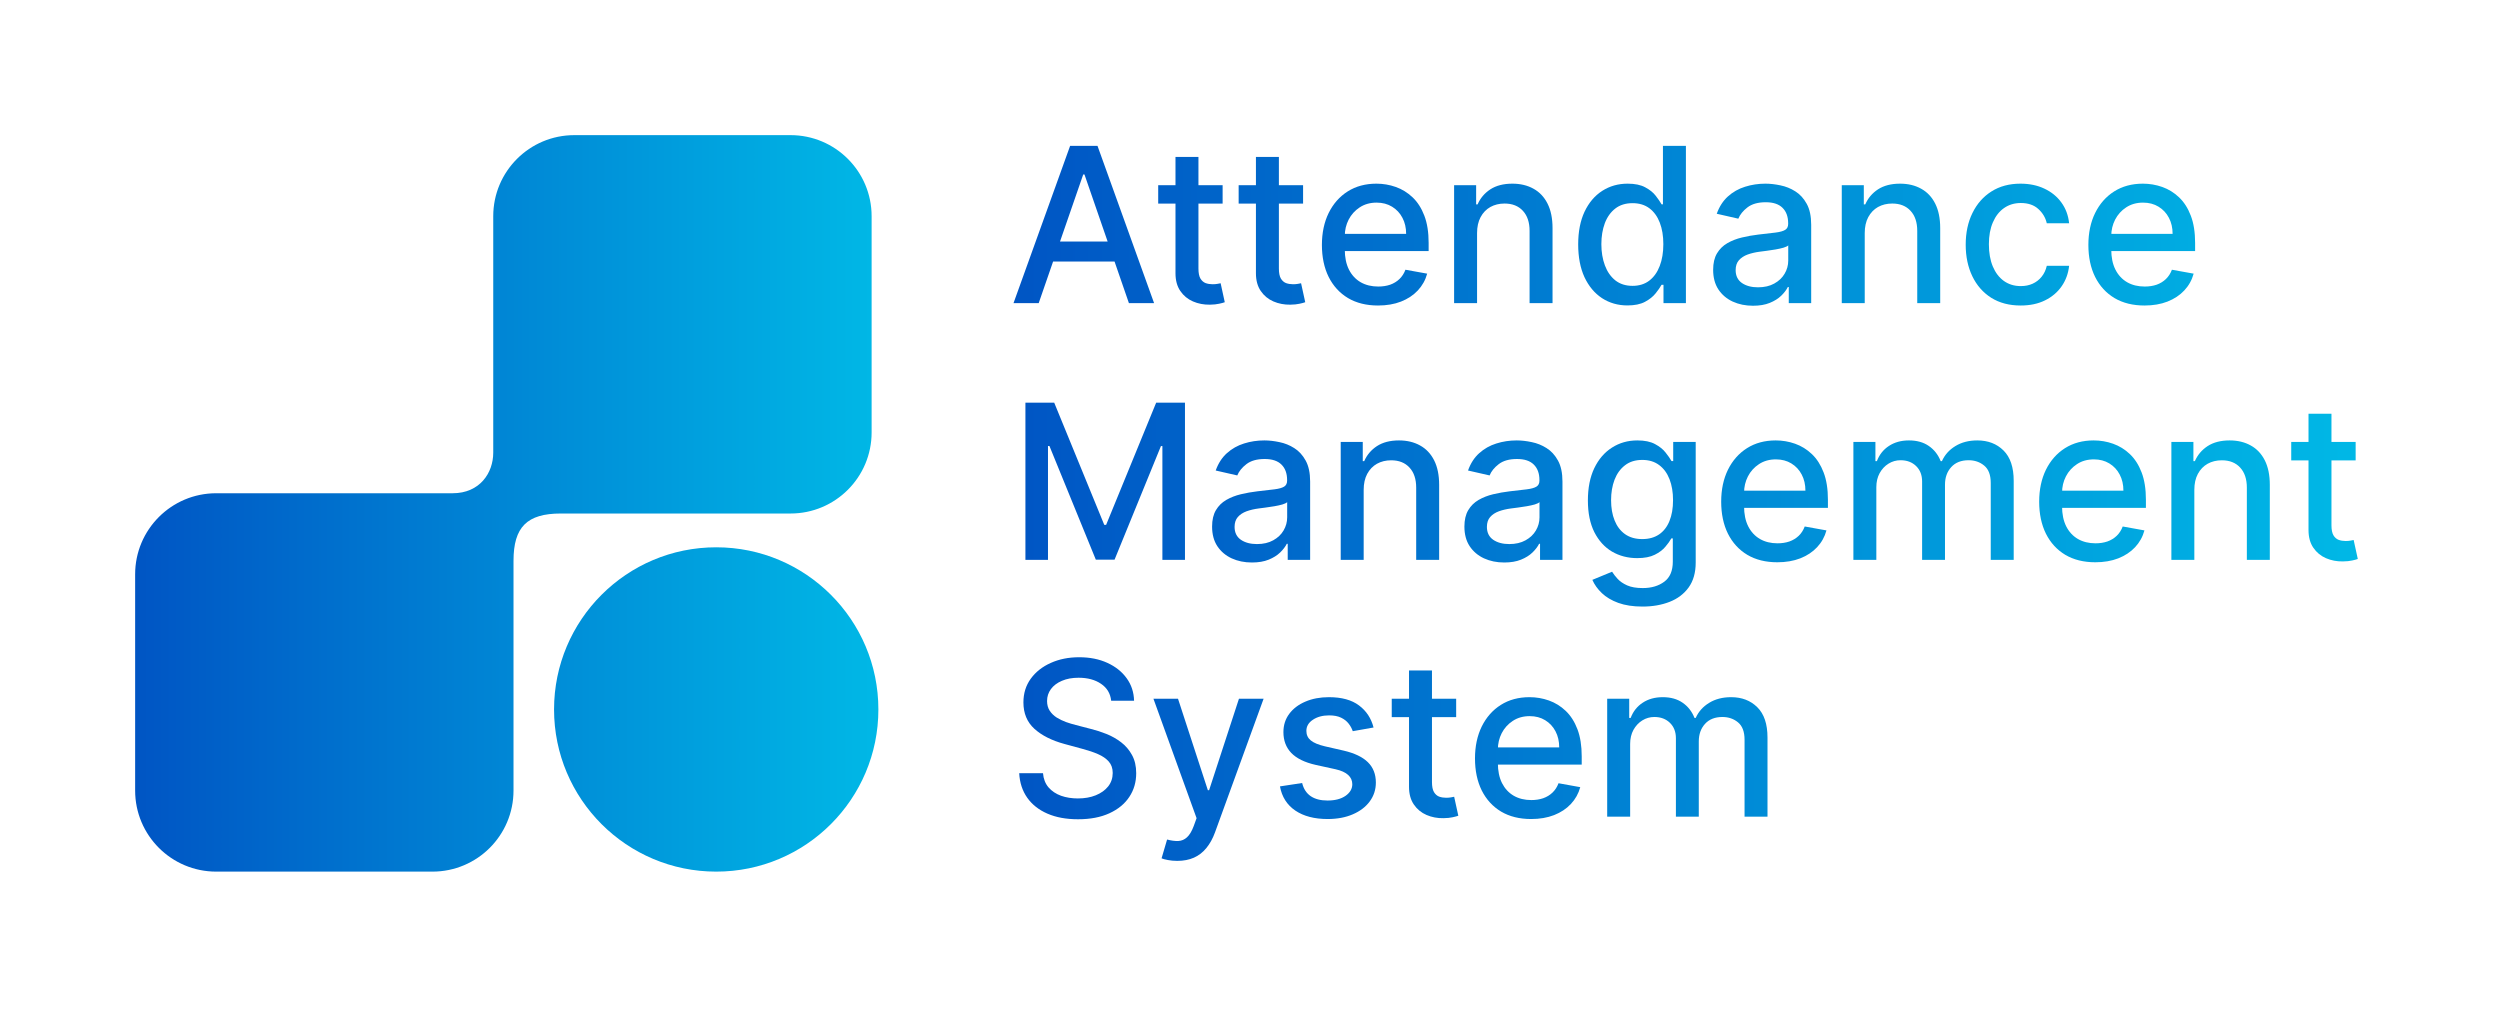 <svg width="185" height="75" viewBox="0 0 185 75" fill="none" xmlns="http://www.w3.org/2000/svg">
<path d="M65 52.5C65 59.127 59.627 64.5 53 64.5C46.373 64.5 41 59.127 41 52.5C41 45.873 46.373 40.5 53 40.5C59.627 40.5 65 45.873 65 52.5Z" fill="url(#paint0_linear_104_947)"/>
<path d="M10 42.5C10 39.186 12.686 36.5 16 36.5H33.5C35.5 36.5 36.5 35 36.5 33.5V16C36.5 12.686 39.186 10 42.5 10H58.5C61.814 10 64.5 12.686 64.5 16V32C64.5 35.314 61.814 38 58.5 38H41.5C39 38 38 39 38 41.5V58.5C38 61.814 35.314 64.5 32 64.5H16C12.686 64.5 10 61.814 10 58.5V42.5Z" fill="url(#paint1_linear_104_947)"/>
<path d="M76.864 22.432H75L79.188 10.796H81.216L85.403 22.432H83.54L80.25 12.909H80.159L76.864 22.432ZM77.176 17.875H83.222V19.352H77.176V17.875Z" fill="url(#paint2_linear_104_947)"/>
<path d="M90.474 13.704V15.068H85.707V13.704H90.474ZM86.986 11.614H88.685V19.869C88.685 20.199 88.734 20.447 88.832 20.614C88.931 20.776 89.058 20.888 89.213 20.949C89.372 21.006 89.544 21.034 89.73 21.034C89.867 21.034 89.986 21.025 90.088 21.006C90.19 20.987 90.27 20.972 90.327 20.96L90.633 22.364C90.535 22.401 90.395 22.439 90.213 22.477C90.031 22.519 89.804 22.542 89.531 22.546C89.084 22.553 88.668 22.474 88.281 22.307C87.895 22.14 87.582 21.883 87.344 21.534C87.105 21.186 86.986 20.748 86.986 20.222V11.614Z" fill="url(#paint3_linear_104_947)"/>
<path d="M96.428 13.704V15.068H91.66V13.704H96.428ZM92.939 11.614H94.638V19.869C94.638 20.199 94.687 20.447 94.785 20.614C94.884 20.776 95.011 20.888 95.166 20.949C95.325 21.006 95.498 21.034 95.683 21.034C95.82 21.034 95.939 21.025 96.041 21.006C96.144 20.987 96.223 20.972 96.28 20.96L96.587 22.364C96.488 22.401 96.348 22.439 96.166 22.477C95.984 22.519 95.757 22.542 95.484 22.546C95.037 22.553 94.621 22.474 94.234 22.307C93.848 22.14 93.535 21.883 93.297 21.534C93.058 21.186 92.939 20.748 92.939 20.222V11.614Z" fill="url(#paint4_linear_104_947)"/>
<path d="M101.974 22.608C101.115 22.608 100.374 22.424 99.753 22.057C99.135 21.686 98.658 21.165 98.321 20.494C97.988 19.82 97.821 19.03 97.821 18.125C97.821 17.231 97.988 16.443 98.321 15.761C98.658 15.079 99.128 14.547 99.73 14.165C100.336 13.782 101.045 13.591 101.855 13.591C102.348 13.591 102.825 13.672 103.287 13.835C103.749 13.998 104.164 14.254 104.531 14.602C104.899 14.951 105.188 15.403 105.401 15.96C105.613 16.513 105.719 17.186 105.719 17.977V18.579H98.781V17.307H104.054C104.054 16.86 103.963 16.464 103.781 16.119C103.599 15.771 103.344 15.496 103.014 15.296C102.688 15.095 102.306 14.994 101.866 14.994C101.389 14.994 100.973 15.112 100.616 15.347C100.264 15.578 99.992 15.881 99.798 16.256C99.609 16.627 99.514 17.03 99.514 17.466V18.46C99.514 19.044 99.617 19.54 99.821 19.949C100.029 20.358 100.319 20.671 100.69 20.886C101.062 21.099 101.495 21.204 101.991 21.204C102.313 21.204 102.607 21.159 102.872 21.068C103.137 20.974 103.366 20.833 103.56 20.648C103.753 20.462 103.901 20.233 104.003 19.96L105.611 20.25C105.482 20.724 105.251 21.138 104.918 21.494C104.588 21.847 104.173 22.121 103.673 22.318C103.177 22.511 102.611 22.608 101.974 22.608Z" fill="url(#paint5_linear_104_947)"/>
<path d="M109.303 17.25V22.432H107.604V13.704H109.234V15.125H109.342C109.543 14.663 109.857 14.292 110.286 14.011C110.717 13.731 111.261 13.591 111.916 13.591C112.511 13.591 113.032 13.716 113.479 13.966C113.926 14.212 114.272 14.579 114.518 15.068C114.765 15.557 114.888 16.161 114.888 16.881V22.432H113.189V17.085C113.189 16.453 113.024 15.958 112.695 15.602C112.365 15.242 111.912 15.062 111.337 15.062C110.943 15.062 110.592 15.148 110.286 15.318C109.982 15.489 109.742 15.739 109.564 16.068C109.39 16.394 109.303 16.788 109.303 17.25Z" fill="url(#paint6_linear_104_947)"/>
<path d="M120.433 22.602C119.729 22.602 119.1 22.422 118.547 22.062C117.998 21.699 117.566 21.182 117.251 20.511C116.941 19.837 116.786 19.028 116.786 18.085C116.786 17.142 116.943 16.335 117.257 15.665C117.575 14.994 118.011 14.481 118.564 14.125C119.117 13.769 119.744 13.591 120.445 13.591C120.986 13.591 121.422 13.682 121.751 13.864C122.085 14.042 122.342 14.25 122.524 14.489C122.71 14.727 122.854 14.938 122.956 15.119H123.058V10.796H124.757V22.432H123.098V21.074H122.956C122.854 21.259 122.706 21.472 122.513 21.71C122.323 21.949 122.062 22.157 121.729 22.335C121.395 22.513 120.964 22.602 120.433 22.602ZM120.808 21.153C121.297 21.153 121.71 21.025 122.047 20.767C122.388 20.506 122.645 20.144 122.82 19.682C122.998 19.22 123.087 18.682 123.087 18.068C123.087 17.462 123 16.932 122.825 16.477C122.651 16.023 122.395 15.669 122.058 15.415C121.721 15.161 121.304 15.034 120.808 15.034C120.297 15.034 119.871 15.167 119.53 15.432C119.189 15.697 118.931 16.059 118.757 16.517C118.587 16.975 118.501 17.492 118.501 18.068C118.501 18.651 118.589 19.176 118.763 19.642C118.937 20.108 119.195 20.477 119.536 20.75C119.88 21.019 120.304 21.153 120.808 21.153Z" fill="url(#paint7_linear_104_947)"/>
<path d="M129.722 22.625C129.169 22.625 128.669 22.523 128.222 22.318C127.775 22.11 127.42 21.809 127.159 21.415C126.902 21.021 126.773 20.538 126.773 19.966C126.773 19.474 126.867 19.068 127.057 18.75C127.246 18.432 127.502 18.18 127.824 17.994C128.146 17.809 128.506 17.669 128.903 17.574C129.301 17.479 129.706 17.407 130.119 17.358C130.642 17.297 131.066 17.248 131.392 17.21C131.718 17.169 131.955 17.102 132.102 17.011C132.25 16.921 132.324 16.773 132.324 16.568V16.528C132.324 16.032 132.184 15.648 131.903 15.375C131.627 15.102 131.214 14.966 130.665 14.966C130.093 14.966 129.642 15.093 129.312 15.347C128.987 15.597 128.761 15.875 128.636 16.182L127.04 15.818C127.229 15.288 127.506 14.86 127.869 14.534C128.237 14.204 128.659 13.966 129.136 13.818C129.614 13.667 130.116 13.591 130.642 13.591C130.991 13.591 131.36 13.633 131.75 13.716C132.144 13.796 132.511 13.943 132.852 14.159C133.197 14.375 133.479 14.684 133.699 15.085C133.919 15.483 134.028 16 134.028 16.636V22.432H132.369V21.239H132.301C132.191 21.458 132.027 21.674 131.807 21.886C131.587 22.099 131.305 22.275 130.96 22.415C130.616 22.555 130.203 22.625 129.722 22.625ZM130.091 21.261C130.561 21.261 130.962 21.169 131.295 20.983C131.633 20.797 131.888 20.555 132.062 20.256C132.241 19.953 132.33 19.629 132.33 19.284V18.159C132.269 18.22 132.152 18.276 131.977 18.329C131.807 18.379 131.612 18.422 131.392 18.46C131.172 18.494 130.958 18.526 130.75 18.557C130.542 18.583 130.367 18.606 130.227 18.625C129.898 18.667 129.597 18.737 129.324 18.835C129.055 18.934 128.839 19.076 128.676 19.261C128.517 19.443 128.438 19.686 128.438 19.989C128.438 20.409 128.593 20.727 128.903 20.943C129.214 21.155 129.61 21.261 130.091 21.261Z" fill="url(#paint8_linear_104_947)"/>
<path d="M137.99 17.25V22.432H136.291V13.704H137.922V15.125H138.03C138.231 14.663 138.545 14.292 138.973 14.011C139.405 13.731 139.948 13.591 140.604 13.591C141.198 13.591 141.719 13.716 142.166 13.966C142.613 14.212 142.96 14.579 143.206 15.068C143.452 15.557 143.575 16.161 143.575 16.881V22.432H141.876V17.085C141.876 16.453 141.712 15.958 141.382 15.602C141.053 15.242 140.6 15.062 140.024 15.062C139.63 15.062 139.28 15.148 138.973 15.318C138.67 15.489 138.429 15.739 138.251 16.068C138.077 16.394 137.99 16.788 137.99 17.25Z" fill="url(#paint9_linear_104_947)"/>
<path d="M149.53 22.608C148.685 22.608 147.958 22.417 147.348 22.034C146.742 21.648 146.276 21.116 145.95 20.438C145.625 19.759 145.462 18.983 145.462 18.108C145.462 17.222 145.628 16.439 145.962 15.761C146.295 15.079 146.765 14.547 147.371 14.165C147.977 13.782 148.691 13.591 149.513 13.591C150.176 13.591 150.767 13.714 151.286 13.96C151.804 14.203 152.223 14.544 152.541 14.983C152.863 15.422 153.054 15.936 153.115 16.523H151.462C151.371 16.114 151.162 15.761 150.837 15.466C150.515 15.171 150.083 15.023 149.541 15.023C149.068 15.023 148.653 15.148 148.297 15.398C147.945 15.644 147.67 15.996 147.473 16.454C147.276 16.909 147.178 17.447 147.178 18.068C147.178 18.704 147.274 19.254 147.467 19.716C147.661 20.178 147.933 20.536 148.286 20.79C148.642 21.044 149.06 21.171 149.541 21.171C149.863 21.171 150.155 21.112 150.416 20.994C150.681 20.873 150.903 20.701 151.081 20.477C151.263 20.254 151.39 19.985 151.462 19.671H153.115C153.054 20.235 152.871 20.739 152.564 21.182C152.257 21.625 151.846 21.974 151.331 22.227C150.82 22.481 150.219 22.608 149.53 22.608Z" fill="url(#paint10_linear_104_947)"/>
<path d="M158.693 22.608C157.833 22.608 157.093 22.424 156.472 22.057C155.854 21.686 155.377 21.165 155.04 20.494C154.706 19.82 154.54 19.03 154.54 18.125C154.54 17.231 154.706 16.443 155.04 15.761C155.377 15.079 155.847 14.547 156.449 14.165C157.055 13.782 157.763 13.591 158.574 13.591C159.066 13.591 159.544 13.672 160.006 13.835C160.468 13.998 160.883 14.254 161.25 14.602C161.617 14.951 161.907 15.403 162.119 15.96C162.331 16.513 162.438 17.186 162.438 17.977V18.579H155.5V17.307H160.773C160.773 16.86 160.682 16.464 160.5 16.119C160.318 15.771 160.063 15.496 159.733 15.296C159.407 15.095 159.025 14.994 158.585 14.994C158.108 14.994 157.691 15.112 157.335 15.347C156.983 15.578 156.71 15.881 156.517 16.256C156.328 16.627 156.233 17.03 156.233 17.466V18.46C156.233 19.044 156.335 19.54 156.54 19.949C156.748 20.358 157.038 20.671 157.409 20.886C157.78 21.099 158.214 21.204 158.71 21.204C159.032 21.204 159.326 21.159 159.591 21.068C159.856 20.974 160.085 20.833 160.278 20.648C160.472 20.462 160.619 20.233 160.722 19.96L162.33 20.25C162.201 20.724 161.97 21.138 161.636 21.494C161.307 21.847 160.892 22.121 160.392 22.318C159.896 22.511 159.33 22.608 158.693 22.608Z" fill="url(#paint11_linear_104_947)"/>
<path d="M75.881 29.796H78.011L81.716 38.841H81.852L85.557 29.796H87.688V41.432H86.017V33.011H85.909L82.477 41.415H81.091L77.659 33.006H77.551V41.432H75.881V29.796Z" fill="url(#paint12_linear_104_947)"/>
<path d="M92.644 41.625C92.09 41.625 91.59 41.523 91.144 41.318C90.697 41.11 90.342 40.809 90.081 40.415C89.823 40.021 89.695 39.538 89.695 38.966C89.695 38.474 89.789 38.068 89.979 37.75C90.168 37.432 90.424 37.18 90.746 36.994C91.068 36.809 91.428 36.669 91.825 36.574C92.223 36.479 92.628 36.407 93.041 36.358C93.564 36.297 93.988 36.248 94.314 36.21C94.64 36.169 94.876 36.102 95.024 36.011C95.172 35.92 95.246 35.773 95.246 35.568V35.528C95.246 35.032 95.106 34.648 94.825 34.375C94.549 34.102 94.136 33.966 93.587 33.966C93.015 33.966 92.564 34.093 92.234 34.347C91.909 34.597 91.683 34.875 91.558 35.182L89.962 34.818C90.151 34.288 90.428 33.86 90.791 33.534C91.159 33.205 91.581 32.966 92.058 32.818C92.535 32.667 93.037 32.591 93.564 32.591C93.912 32.591 94.282 32.633 94.672 32.716C95.066 32.795 95.433 32.943 95.774 33.159C96.119 33.375 96.401 33.684 96.621 34.085C96.84 34.483 96.95 35 96.95 35.636V41.432H95.291V40.239H95.223C95.113 40.458 94.948 40.674 94.729 40.886C94.509 41.099 94.227 41.275 93.882 41.415C93.537 41.555 93.124 41.625 92.644 41.625ZM93.013 40.261C93.483 40.261 93.884 40.169 94.217 39.983C94.555 39.797 94.81 39.555 94.984 39.256C95.162 38.953 95.251 38.629 95.251 38.284V37.159C95.191 37.22 95.073 37.276 94.899 37.33C94.729 37.379 94.534 37.422 94.314 37.46C94.094 37.494 93.88 37.526 93.672 37.557C93.463 37.583 93.289 37.606 93.149 37.625C92.82 37.667 92.519 37.737 92.246 37.835C91.977 37.934 91.761 38.076 91.598 38.261C91.439 38.443 91.359 38.686 91.359 38.989C91.359 39.409 91.515 39.727 91.825 39.943C92.136 40.155 92.532 40.261 93.013 40.261Z" fill="url(#paint13_linear_104_947)"/>
<path d="M100.912 36.25V41.432H99.213V32.705H100.844V34.125H100.952C101.152 33.663 101.467 33.292 101.895 33.011C102.327 32.731 102.87 32.591 103.526 32.591C104.12 32.591 104.641 32.716 105.088 32.966C105.535 33.212 105.882 33.58 106.128 34.068C106.374 34.557 106.497 35.161 106.497 35.881V41.432H104.798V36.085C104.798 35.453 104.634 34.958 104.304 34.602C103.974 34.242 103.522 34.062 102.946 34.062C102.552 34.062 102.202 34.148 101.895 34.318C101.592 34.489 101.351 34.739 101.173 35.068C100.999 35.394 100.912 35.788 100.912 36.25Z" fill="url(#paint14_linear_104_947)"/>
<path d="M111.315 41.625C110.762 41.625 110.262 41.523 109.815 41.318C109.368 41.11 109.014 40.809 108.753 40.415C108.495 40.021 108.366 39.538 108.366 38.966C108.366 38.474 108.461 38.068 108.651 37.75C108.84 37.432 109.096 37.18 109.418 36.994C109.74 36.809 110.099 36.669 110.497 36.574C110.895 36.479 111.3 36.407 111.713 36.358C112.236 36.297 112.66 36.248 112.986 36.21C113.312 36.169 113.548 36.102 113.696 36.011C113.844 35.92 113.918 35.773 113.918 35.568V35.528C113.918 35.032 113.777 34.648 113.497 34.375C113.221 34.102 112.808 33.966 112.259 33.966C111.687 33.966 111.236 34.093 110.906 34.347C110.58 34.597 110.355 34.875 110.23 35.182L108.634 34.818C108.823 34.288 109.099 33.86 109.463 33.534C109.83 33.205 110.253 32.966 110.73 32.818C111.207 32.667 111.709 32.591 112.236 32.591C112.584 32.591 112.954 32.633 113.344 32.716C113.738 32.795 114.105 32.943 114.446 33.159C114.791 33.375 115.073 33.684 115.293 34.085C115.512 34.483 115.622 35 115.622 35.636V41.432H113.963V40.239H113.895C113.785 40.458 113.62 40.674 113.401 40.886C113.181 41.099 112.899 41.275 112.554 41.415C112.209 41.555 111.796 41.625 111.315 41.625ZM111.685 40.261C112.154 40.261 112.556 40.169 112.889 39.983C113.226 39.797 113.482 39.555 113.656 39.256C113.834 38.953 113.923 38.629 113.923 38.284V37.159C113.863 37.22 113.745 37.276 113.571 37.33C113.401 37.379 113.205 37.422 112.986 37.46C112.766 37.494 112.552 37.526 112.344 37.557C112.135 37.583 111.961 37.606 111.821 37.625C111.491 37.667 111.19 37.737 110.918 37.835C110.649 37.934 110.433 38.076 110.27 38.261C110.111 38.443 110.031 38.686 110.031 38.989C110.031 39.409 110.187 39.727 110.497 39.943C110.808 40.155 111.204 40.261 111.685 40.261Z" fill="url(#paint15_linear_104_947)"/>
<path d="M121.544 44.886C120.851 44.886 120.254 44.795 119.754 44.614C119.258 44.432 118.853 44.191 118.538 43.892C118.224 43.593 117.989 43.265 117.834 42.909L119.294 42.307C119.396 42.474 119.533 42.65 119.703 42.835C119.877 43.025 120.112 43.186 120.408 43.318C120.707 43.451 121.091 43.517 121.561 43.517C122.205 43.517 122.737 43.36 123.158 43.045C123.578 42.735 123.788 42.239 123.788 41.557V39.841H123.68C123.578 40.026 123.43 40.233 123.237 40.46C123.048 40.688 122.786 40.885 122.453 41.051C122.12 41.218 121.686 41.301 121.152 41.301C120.463 41.301 119.841 41.14 119.288 40.818C118.739 40.492 118.304 40.013 117.982 39.381C117.663 38.744 117.504 37.962 117.504 37.034C117.504 36.106 117.661 35.311 117.976 34.648C118.294 33.985 118.73 33.477 119.283 33.125C119.836 32.769 120.463 32.591 121.163 32.591C121.705 32.591 122.143 32.682 122.476 32.864C122.809 33.042 123.069 33.25 123.254 33.489C123.444 33.727 123.589 33.938 123.692 34.119H123.817V32.705H125.482V41.625C125.482 42.375 125.307 42.99 124.959 43.472C124.61 43.953 124.139 44.309 123.544 44.54C122.953 44.771 122.286 44.886 121.544 44.886ZM121.527 39.892C122.016 39.892 122.429 39.778 122.766 39.551C123.107 39.32 123.364 38.99 123.538 38.562C123.716 38.131 123.805 37.614 123.805 37.011C123.805 36.424 123.718 35.907 123.544 35.46C123.37 35.013 123.114 34.665 122.777 34.415C122.44 34.161 122.023 34.034 121.527 34.034C121.016 34.034 120.589 34.167 120.249 34.432C119.908 34.693 119.65 35.049 119.476 35.5C119.305 35.951 119.22 36.455 119.22 37.011C119.22 37.583 119.307 38.085 119.482 38.517C119.656 38.949 119.913 39.286 120.254 39.528C120.599 39.771 121.023 39.892 121.527 39.892Z" fill="url(#paint16_linear_104_947)"/>
<path d="M131.521 41.608C130.661 41.608 129.921 41.424 129.3 41.057C128.682 40.686 128.205 40.165 127.868 39.494C127.535 38.82 127.368 38.03 127.368 37.125C127.368 36.231 127.535 35.443 127.868 34.761C128.205 34.08 128.675 33.547 129.277 33.165C129.883 32.782 130.591 32.591 131.402 32.591C131.894 32.591 132.372 32.672 132.834 32.835C133.296 32.998 133.711 33.254 134.078 33.602C134.446 33.951 134.735 34.403 134.947 34.96C135.16 35.513 135.266 36.186 135.266 36.977V37.58H128.328V36.307H133.601C133.601 35.86 133.51 35.464 133.328 35.119C133.146 34.771 132.891 34.496 132.561 34.295C132.235 34.095 131.853 33.994 131.413 33.994C130.936 33.994 130.519 34.112 130.163 34.347C129.811 34.578 129.538 34.881 129.345 35.256C129.156 35.627 129.061 36.03 129.061 36.466V37.46C129.061 38.044 129.163 38.54 129.368 38.949C129.576 39.358 129.866 39.67 130.237 39.886C130.608 40.099 131.042 40.205 131.538 40.205C131.86 40.205 132.154 40.159 132.419 40.068C132.684 39.974 132.913 39.833 133.107 39.648C133.3 39.462 133.447 39.233 133.55 38.96L135.158 39.25C135.029 39.724 134.798 40.138 134.464 40.494C134.135 40.847 133.72 41.121 133.22 41.318C132.724 41.511 132.158 41.608 131.521 41.608Z" fill="url(#paint17_linear_104_947)"/>
<path d="M137.151 41.432V32.705H138.781V34.125H138.889C139.071 33.644 139.368 33.269 139.781 33C140.194 32.727 140.688 32.591 141.264 32.591C141.848 32.591 142.336 32.727 142.73 33C143.128 33.273 143.421 33.648 143.611 34.125H143.702C143.91 33.659 144.241 33.288 144.696 33.011C145.151 32.731 145.692 32.591 146.321 32.591C147.113 32.591 147.759 32.839 148.259 33.335C148.762 33.831 149.014 34.58 149.014 35.58V41.432H147.315V35.739C147.315 35.148 147.154 34.72 146.832 34.455C146.51 34.189 146.126 34.057 145.679 34.057C145.126 34.057 144.696 34.227 144.389 34.568C144.082 34.905 143.929 35.339 143.929 35.869V41.432H142.236V35.631C142.236 35.157 142.088 34.776 141.793 34.489C141.497 34.201 141.113 34.057 140.639 34.057C140.317 34.057 140.02 34.142 139.747 34.312C139.478 34.479 139.26 34.712 139.094 35.011C138.931 35.311 138.849 35.657 138.849 36.051V41.432H137.151Z" fill="url(#paint18_linear_104_947)"/>
<path d="M155.053 41.608C154.193 41.608 153.452 41.424 152.831 41.057C152.214 40.686 151.736 40.165 151.399 39.494C151.066 38.82 150.899 38.03 150.899 37.125C150.899 36.231 151.066 35.443 151.399 34.761C151.736 34.08 152.206 33.547 152.808 33.165C153.414 32.782 154.123 32.591 154.933 32.591C155.426 32.591 155.903 32.672 156.365 32.835C156.827 32.998 157.242 33.254 157.609 33.602C157.977 33.951 158.267 34.403 158.479 34.96C158.691 35.513 158.797 36.186 158.797 36.977V37.58H151.859V36.307H157.132C157.132 35.86 157.041 35.464 156.859 35.119C156.678 34.771 156.422 34.496 156.092 34.295C155.767 34.095 155.384 33.994 154.945 33.994C154.467 33.994 154.051 34.112 153.695 34.347C153.342 34.578 153.07 34.881 152.876 35.256C152.687 35.627 152.592 36.03 152.592 36.466V37.46C152.592 38.044 152.695 38.54 152.899 38.949C153.107 39.358 153.397 39.67 153.768 39.886C154.14 40.099 154.573 40.205 155.07 40.205C155.392 40.205 155.685 40.159 155.95 40.068C156.215 39.974 156.445 39.833 156.638 39.648C156.831 39.462 156.979 39.233 157.081 38.96L158.689 39.25C158.56 39.724 158.329 40.138 157.996 40.494C157.666 40.847 157.251 41.121 156.751 41.318C156.255 41.511 155.689 41.608 155.053 41.608Z" fill="url(#paint19_linear_104_947)"/>
<path d="M162.381 36.25V41.432H160.682V32.705H162.312V34.125H162.42C162.621 33.663 162.936 33.292 163.364 33.011C163.795 32.731 164.339 32.591 164.994 32.591C165.589 32.591 166.11 32.716 166.557 32.966C167.004 33.212 167.35 33.58 167.597 34.068C167.843 34.557 167.966 35.161 167.966 35.881V41.432H166.267V36.085C166.267 35.453 166.102 34.958 165.773 34.602C165.443 34.242 164.991 34.062 164.415 34.062C164.021 34.062 163.67 34.148 163.364 34.318C163.061 34.489 162.82 34.739 162.642 35.068C162.468 35.394 162.381 35.788 162.381 36.25Z" fill="url(#paint20_linear_104_947)"/>
<path d="M174.318 32.705V34.068H169.551V32.705H174.318ZM170.83 30.614H172.528V38.869C172.528 39.199 172.578 39.447 172.676 39.614C172.775 39.776 172.902 39.888 173.057 39.949C173.216 40.006 173.388 40.034 173.574 40.034C173.71 40.034 173.83 40.025 173.932 40.006C174.034 39.987 174.114 39.972 174.17 39.96L174.477 41.364C174.379 41.401 174.239 41.439 174.057 41.477C173.875 41.519 173.648 41.542 173.375 41.545C172.928 41.553 172.511 41.474 172.125 41.307C171.739 41.14 171.426 40.883 171.188 40.534C170.949 40.186 170.83 39.748 170.83 39.222V30.614Z" fill="url(#paint21_linear_104_947)"/>
<path d="M82.227 51.852C82.167 51.314 81.917 50.898 81.477 50.602C81.038 50.303 80.485 50.153 79.818 50.153C79.341 50.153 78.928 50.229 78.579 50.381C78.231 50.528 77.96 50.733 77.767 50.994C77.578 51.252 77.483 51.545 77.483 51.875C77.483 52.151 77.547 52.39 77.676 52.591C77.809 52.792 77.981 52.96 78.193 53.097C78.409 53.229 78.64 53.341 78.886 53.432C79.133 53.519 79.369 53.591 79.597 53.648L80.733 53.943C81.104 54.034 81.485 54.157 81.875 54.312C82.265 54.468 82.627 54.672 82.96 54.926C83.294 55.18 83.562 55.494 83.767 55.869C83.975 56.244 84.079 56.693 84.079 57.216C84.079 57.875 83.909 58.46 83.568 58.972C83.231 59.483 82.74 59.886 82.097 60.182C81.456 60.477 80.682 60.625 79.773 60.625C78.901 60.625 78.148 60.487 77.511 60.21C76.875 59.934 76.377 59.542 76.017 59.034C75.657 58.523 75.458 57.917 75.421 57.216H77.182C77.216 57.636 77.352 57.987 77.591 58.267C77.833 58.544 78.142 58.75 78.517 58.886C78.896 59.019 79.311 59.085 79.761 59.085C80.258 59.085 80.699 59.008 81.085 58.852C81.475 58.693 81.782 58.474 82.006 58.193C82.229 57.909 82.341 57.578 82.341 57.199C82.341 56.854 82.242 56.572 82.046 56.352C81.852 56.133 81.589 55.951 81.256 55.807C80.926 55.663 80.553 55.536 80.136 55.426L78.761 55.051C77.829 54.797 77.091 54.424 76.546 53.932C76.004 53.439 75.733 52.788 75.733 51.977C75.733 51.307 75.915 50.722 76.278 50.222C76.642 49.722 77.135 49.333 77.756 49.057C78.377 48.776 79.078 48.636 79.858 48.636C80.646 48.636 81.341 48.775 81.943 49.051C82.549 49.328 83.026 49.708 83.375 50.193C83.724 50.674 83.905 51.227 83.921 51.852H82.227Z" fill="url(#paint22_linear_104_947)"/>
<path d="M87.115 63.705C86.861 63.705 86.63 63.684 86.422 63.642C86.213 63.604 86.058 63.562 85.956 63.517L86.365 62.125C86.676 62.208 86.952 62.244 87.195 62.233C87.437 62.222 87.651 62.131 87.837 61.96C88.026 61.79 88.193 61.511 88.337 61.125L88.547 60.545L85.354 51.705H87.172L89.382 58.477H89.473L91.683 51.705H93.507L89.91 61.597C89.744 62.051 89.532 62.436 89.274 62.75C89.017 63.068 88.71 63.307 88.354 63.466C87.998 63.625 87.585 63.705 87.115 63.705Z" fill="url(#paint23_linear_104_947)"/>
<path d="M101.643 53.835L100.104 54.108C100.039 53.911 99.937 53.724 99.797 53.545C99.66 53.367 99.475 53.222 99.24 53.108C99.005 52.994 98.712 52.938 98.359 52.938C97.878 52.938 97.477 53.045 97.155 53.261C96.833 53.474 96.672 53.748 96.672 54.085C96.672 54.377 96.78 54.612 96.996 54.79C97.212 54.968 97.56 55.114 98.041 55.227L99.428 55.545C100.231 55.731 100.829 56.017 101.223 56.403C101.617 56.79 101.814 57.292 101.814 57.909C101.814 58.432 101.662 58.898 101.359 59.307C101.06 59.712 100.642 60.03 100.104 60.261C99.57 60.492 98.95 60.608 98.246 60.608C97.269 60.608 96.471 60.4 95.854 59.983C95.236 59.562 94.858 58.966 94.717 58.193L96.359 57.943C96.462 58.371 96.672 58.695 96.99 58.915C97.308 59.131 97.723 59.239 98.234 59.239C98.791 59.239 99.236 59.123 99.57 58.892C99.903 58.657 100.07 58.371 100.07 58.034C100.07 57.761 99.967 57.532 99.763 57.347C99.562 57.161 99.253 57.021 98.837 56.926L97.359 56.602C96.545 56.417 95.943 56.121 95.553 55.716C95.166 55.311 94.973 54.797 94.973 54.176C94.973 53.661 95.117 53.21 95.405 52.824C95.693 52.438 96.09 52.136 96.598 51.92C97.106 51.701 97.687 51.591 98.342 51.591C99.285 51.591 100.028 51.795 100.57 52.205C101.111 52.61 101.469 53.153 101.643 53.835Z" fill="url(#paint24_linear_104_947)"/>
<path d="M107.756 51.705V53.068H102.989V51.705H107.756ZM104.267 49.614H105.966V57.869C105.966 58.199 106.015 58.447 106.114 58.614C106.212 58.776 106.339 58.888 106.494 58.949C106.653 59.006 106.826 59.034 107.011 59.034C107.148 59.034 107.267 59.025 107.369 59.006C107.472 58.987 107.551 58.972 107.608 58.96L107.915 60.364C107.816 60.401 107.676 60.439 107.494 60.477C107.313 60.519 107.085 60.542 106.812 60.545C106.366 60.553 105.949 60.474 105.562 60.307C105.176 60.14 104.864 59.883 104.625 59.534C104.386 59.186 104.267 58.748 104.267 58.222V49.614Z" fill="url(#paint25_linear_104_947)"/>
<path d="M113.303 60.608C112.443 60.608 111.702 60.424 111.081 60.057C110.464 59.686 109.986 59.165 109.649 58.494C109.316 57.82 109.149 57.03 109.149 56.125C109.149 55.231 109.316 54.443 109.649 53.761C109.986 53.08 110.456 52.547 111.058 52.165C111.664 51.782 112.373 51.591 113.183 51.591C113.676 51.591 114.153 51.672 114.615 51.835C115.077 51.998 115.492 52.254 115.859 52.602C116.227 52.951 116.517 53.403 116.729 53.96C116.941 54.513 117.047 55.186 117.047 55.977V56.58H110.109V55.307H115.382C115.382 54.86 115.291 54.464 115.109 54.119C114.928 53.771 114.672 53.496 114.342 53.295C114.017 53.095 113.634 52.994 113.195 52.994C112.717 52.994 112.301 53.112 111.945 53.347C111.592 53.578 111.32 53.881 111.126 54.256C110.937 54.627 110.842 55.03 110.842 55.466V56.46C110.842 57.044 110.945 57.54 111.149 57.949C111.357 58.358 111.647 58.67 112.018 58.886C112.39 59.099 112.823 59.205 113.32 59.205C113.642 59.205 113.935 59.159 114.2 59.068C114.465 58.974 114.695 58.833 114.888 58.648C115.081 58.462 115.229 58.233 115.331 57.96L116.939 58.25C116.81 58.724 116.579 59.138 116.246 59.494C115.916 59.847 115.501 60.121 115.001 60.318C114.505 60.511 113.939 60.608 113.303 60.608Z" fill="url(#paint26_linear_104_947)"/>
<path d="M118.932 60.432V51.705H120.562V53.125H120.67C120.852 52.644 121.15 52.269 121.562 52C121.975 51.727 122.47 51.591 123.045 51.591C123.629 51.591 124.117 51.727 124.511 52C124.909 52.273 125.203 52.648 125.392 53.125H125.483C125.691 52.659 126.023 52.288 126.477 52.011C126.932 51.731 127.473 51.591 128.102 51.591C128.894 51.591 129.54 51.839 130.04 52.335C130.544 52.831 130.795 53.58 130.795 54.58V60.432H129.097V54.739C129.097 54.148 128.936 53.72 128.614 53.455C128.292 53.189 127.907 53.057 127.46 53.057C126.907 53.057 126.477 53.227 126.17 53.568C125.864 53.905 125.71 54.339 125.71 54.869V60.432H124.017V54.631C124.017 54.157 123.869 53.776 123.574 53.489C123.278 53.201 122.894 53.057 122.42 53.057C122.098 53.057 121.801 53.142 121.528 53.312C121.259 53.479 121.042 53.712 120.875 54.011C120.712 54.311 120.631 54.657 120.631 55.051V60.432H118.932Z" fill="url(#paint27_linear_104_947)"/>
<defs>
<linearGradient id="paint0_linear_104_947" x1="10" y1="37.25" x2="65" y2="37.25" gradientUnits="userSpaceOnUse">
<stop stop-color="#0055C4"/>
<stop offset="1" stop-color="#00B8E6"/>
</linearGradient>
<linearGradient id="paint1_linear_104_947" x1="10" y1="37.25" x2="65" y2="37.25" gradientUnits="userSpaceOnUse">
<stop stop-color="#0055C4"/>
<stop offset="1" stop-color="#00B8E6"/>
</linearGradient>
<linearGradient id="paint2_linear_104_947" x1="75" y1="37.25" x2="174.477" y2="37.25" gradientUnits="userSpaceOnUse">
<stop stop-color="#0055C4"/>
<stop offset="1" stop-color="#00B8E6"/>
</linearGradient>
<linearGradient id="paint3_linear_104_947" x1="75" y1="37.25" x2="174.477" y2="37.25" gradientUnits="userSpaceOnUse">
<stop stop-color="#0055C4"/>
<stop offset="1" stop-color="#00B8E6"/>
</linearGradient>
<linearGradient id="paint4_linear_104_947" x1="75" y1="37.25" x2="174.477" y2="37.25" gradientUnits="userSpaceOnUse">
<stop stop-color="#0055C4"/>
<stop offset="1" stop-color="#00B8E6"/>
</linearGradient>
<linearGradient id="paint5_linear_104_947" x1="75" y1="37.25" x2="174.477" y2="37.25" gradientUnits="userSpaceOnUse">
<stop stop-color="#0055C4"/>
<stop offset="1" stop-color="#00B8E6"/>
</linearGradient>
<linearGradient id="paint6_linear_104_947" x1="75" y1="37.25" x2="174.477" y2="37.25" gradientUnits="userSpaceOnUse">
<stop stop-color="#0055C4"/>
<stop offset="1" stop-color="#00B8E6"/>
</linearGradient>
<linearGradient id="paint7_linear_104_947" x1="75" y1="37.25" x2="174.477" y2="37.25" gradientUnits="userSpaceOnUse">
<stop stop-color="#0055C4"/>
<stop offset="1" stop-color="#00B8E6"/>
</linearGradient>
<linearGradient id="paint8_linear_104_947" x1="75" y1="37.25" x2="174.477" y2="37.25" gradientUnits="userSpaceOnUse">
<stop stop-color="#0055C4"/>
<stop offset="1" stop-color="#00B8E6"/>
</linearGradient>
<linearGradient id="paint9_linear_104_947" x1="75" y1="37.25" x2="174.477" y2="37.25" gradientUnits="userSpaceOnUse">
<stop stop-color="#0055C4"/>
<stop offset="1" stop-color="#00B8E6"/>
</linearGradient>
<linearGradient id="paint10_linear_104_947" x1="75" y1="37.25" x2="174.477" y2="37.25" gradientUnits="userSpaceOnUse">
<stop stop-color="#0055C4"/>
<stop offset="1" stop-color="#00B8E6"/>
</linearGradient>
<linearGradient id="paint11_linear_104_947" x1="75" y1="37.25" x2="174.477" y2="37.25" gradientUnits="userSpaceOnUse">
<stop stop-color="#0055C4"/>
<stop offset="1" stop-color="#00B8E6"/>
</linearGradient>
<linearGradient id="paint12_linear_104_947" x1="75" y1="37.25" x2="174.477" y2="37.25" gradientUnits="userSpaceOnUse">
<stop stop-color="#0055C4"/>
<stop offset="1" stop-color="#00B8E6"/>
</linearGradient>
<linearGradient id="paint13_linear_104_947" x1="75" y1="37.25" x2="174.477" y2="37.25" gradientUnits="userSpaceOnUse">
<stop stop-color="#0055C4"/>
<stop offset="1" stop-color="#00B8E6"/>
</linearGradient>
<linearGradient id="paint14_linear_104_947" x1="75" y1="37.25" x2="174.477" y2="37.25" gradientUnits="userSpaceOnUse">
<stop stop-color="#0055C4"/>
<stop offset="1" stop-color="#00B8E6"/>
</linearGradient>
<linearGradient id="paint15_linear_104_947" x1="75" y1="37.25" x2="174.477" y2="37.25" gradientUnits="userSpaceOnUse">
<stop stop-color="#0055C4"/>
<stop offset="1" stop-color="#00B8E6"/>
</linearGradient>
<linearGradient id="paint16_linear_104_947" x1="75" y1="37.25" x2="174.477" y2="37.25" gradientUnits="userSpaceOnUse">
<stop stop-color="#0055C4"/>
<stop offset="1" stop-color="#00B8E6"/>
</linearGradient>
<linearGradient id="paint17_linear_104_947" x1="75" y1="37.25" x2="174.477" y2="37.25" gradientUnits="userSpaceOnUse">
<stop stop-color="#0055C4"/>
<stop offset="1" stop-color="#00B8E6"/>
</linearGradient>
<linearGradient id="paint18_linear_104_947" x1="75" y1="37.25" x2="174.477" y2="37.25" gradientUnits="userSpaceOnUse">
<stop stop-color="#0055C4"/>
<stop offset="1" stop-color="#00B8E6"/>
</linearGradient>
<linearGradient id="paint19_linear_104_947" x1="75" y1="37.25" x2="174.477" y2="37.25" gradientUnits="userSpaceOnUse">
<stop stop-color="#0055C4"/>
<stop offset="1" stop-color="#00B8E6"/>
</linearGradient>
<linearGradient id="paint20_linear_104_947" x1="75" y1="37.25" x2="174.477" y2="37.25" gradientUnits="userSpaceOnUse">
<stop stop-color="#0055C4"/>
<stop offset="1" stop-color="#00B8E6"/>
</linearGradient>
<linearGradient id="paint21_linear_104_947" x1="75" y1="37.25" x2="174.477" y2="37.25" gradientUnits="userSpaceOnUse">
<stop stop-color="#0055C4"/>
<stop offset="1" stop-color="#00B8E6"/>
</linearGradient>
<linearGradient id="paint22_linear_104_947" x1="75" y1="37.25" x2="174.477" y2="37.25" gradientUnits="userSpaceOnUse">
<stop stop-color="#0055C4"/>
<stop offset="1" stop-color="#00B8E6"/>
</linearGradient>
<linearGradient id="paint23_linear_104_947" x1="75" y1="37.25" x2="174.477" y2="37.25" gradientUnits="userSpaceOnUse">
<stop stop-color="#0055C4"/>
<stop offset="1" stop-color="#00B8E6"/>
</linearGradient>
<linearGradient id="paint24_linear_104_947" x1="75" y1="37.25" x2="174.477" y2="37.25" gradientUnits="userSpaceOnUse">
<stop stop-color="#0055C4"/>
<stop offset="1" stop-color="#00B8E6"/>
</linearGradient>
<linearGradient id="paint25_linear_104_947" x1="75" y1="37.25" x2="174.477" y2="37.25" gradientUnits="userSpaceOnUse">
<stop stop-color="#0055C4"/>
<stop offset="1" stop-color="#00B8E6"/>
</linearGradient>
<linearGradient id="paint26_linear_104_947" x1="75" y1="37.25" x2="174.477" y2="37.25" gradientUnits="userSpaceOnUse">
<stop stop-color="#0055C4"/>
<stop offset="1" stop-color="#00B8E6"/>
</linearGradient>
<linearGradient id="paint27_linear_104_947" x1="75" y1="37.25" x2="174.477" y2="37.25" gradientUnits="userSpaceOnUse">
<stop stop-color="#0055C4"/>
<stop offset="1" stop-color="#00B8E6"/>
</linearGradient>
</defs>
</svg>
